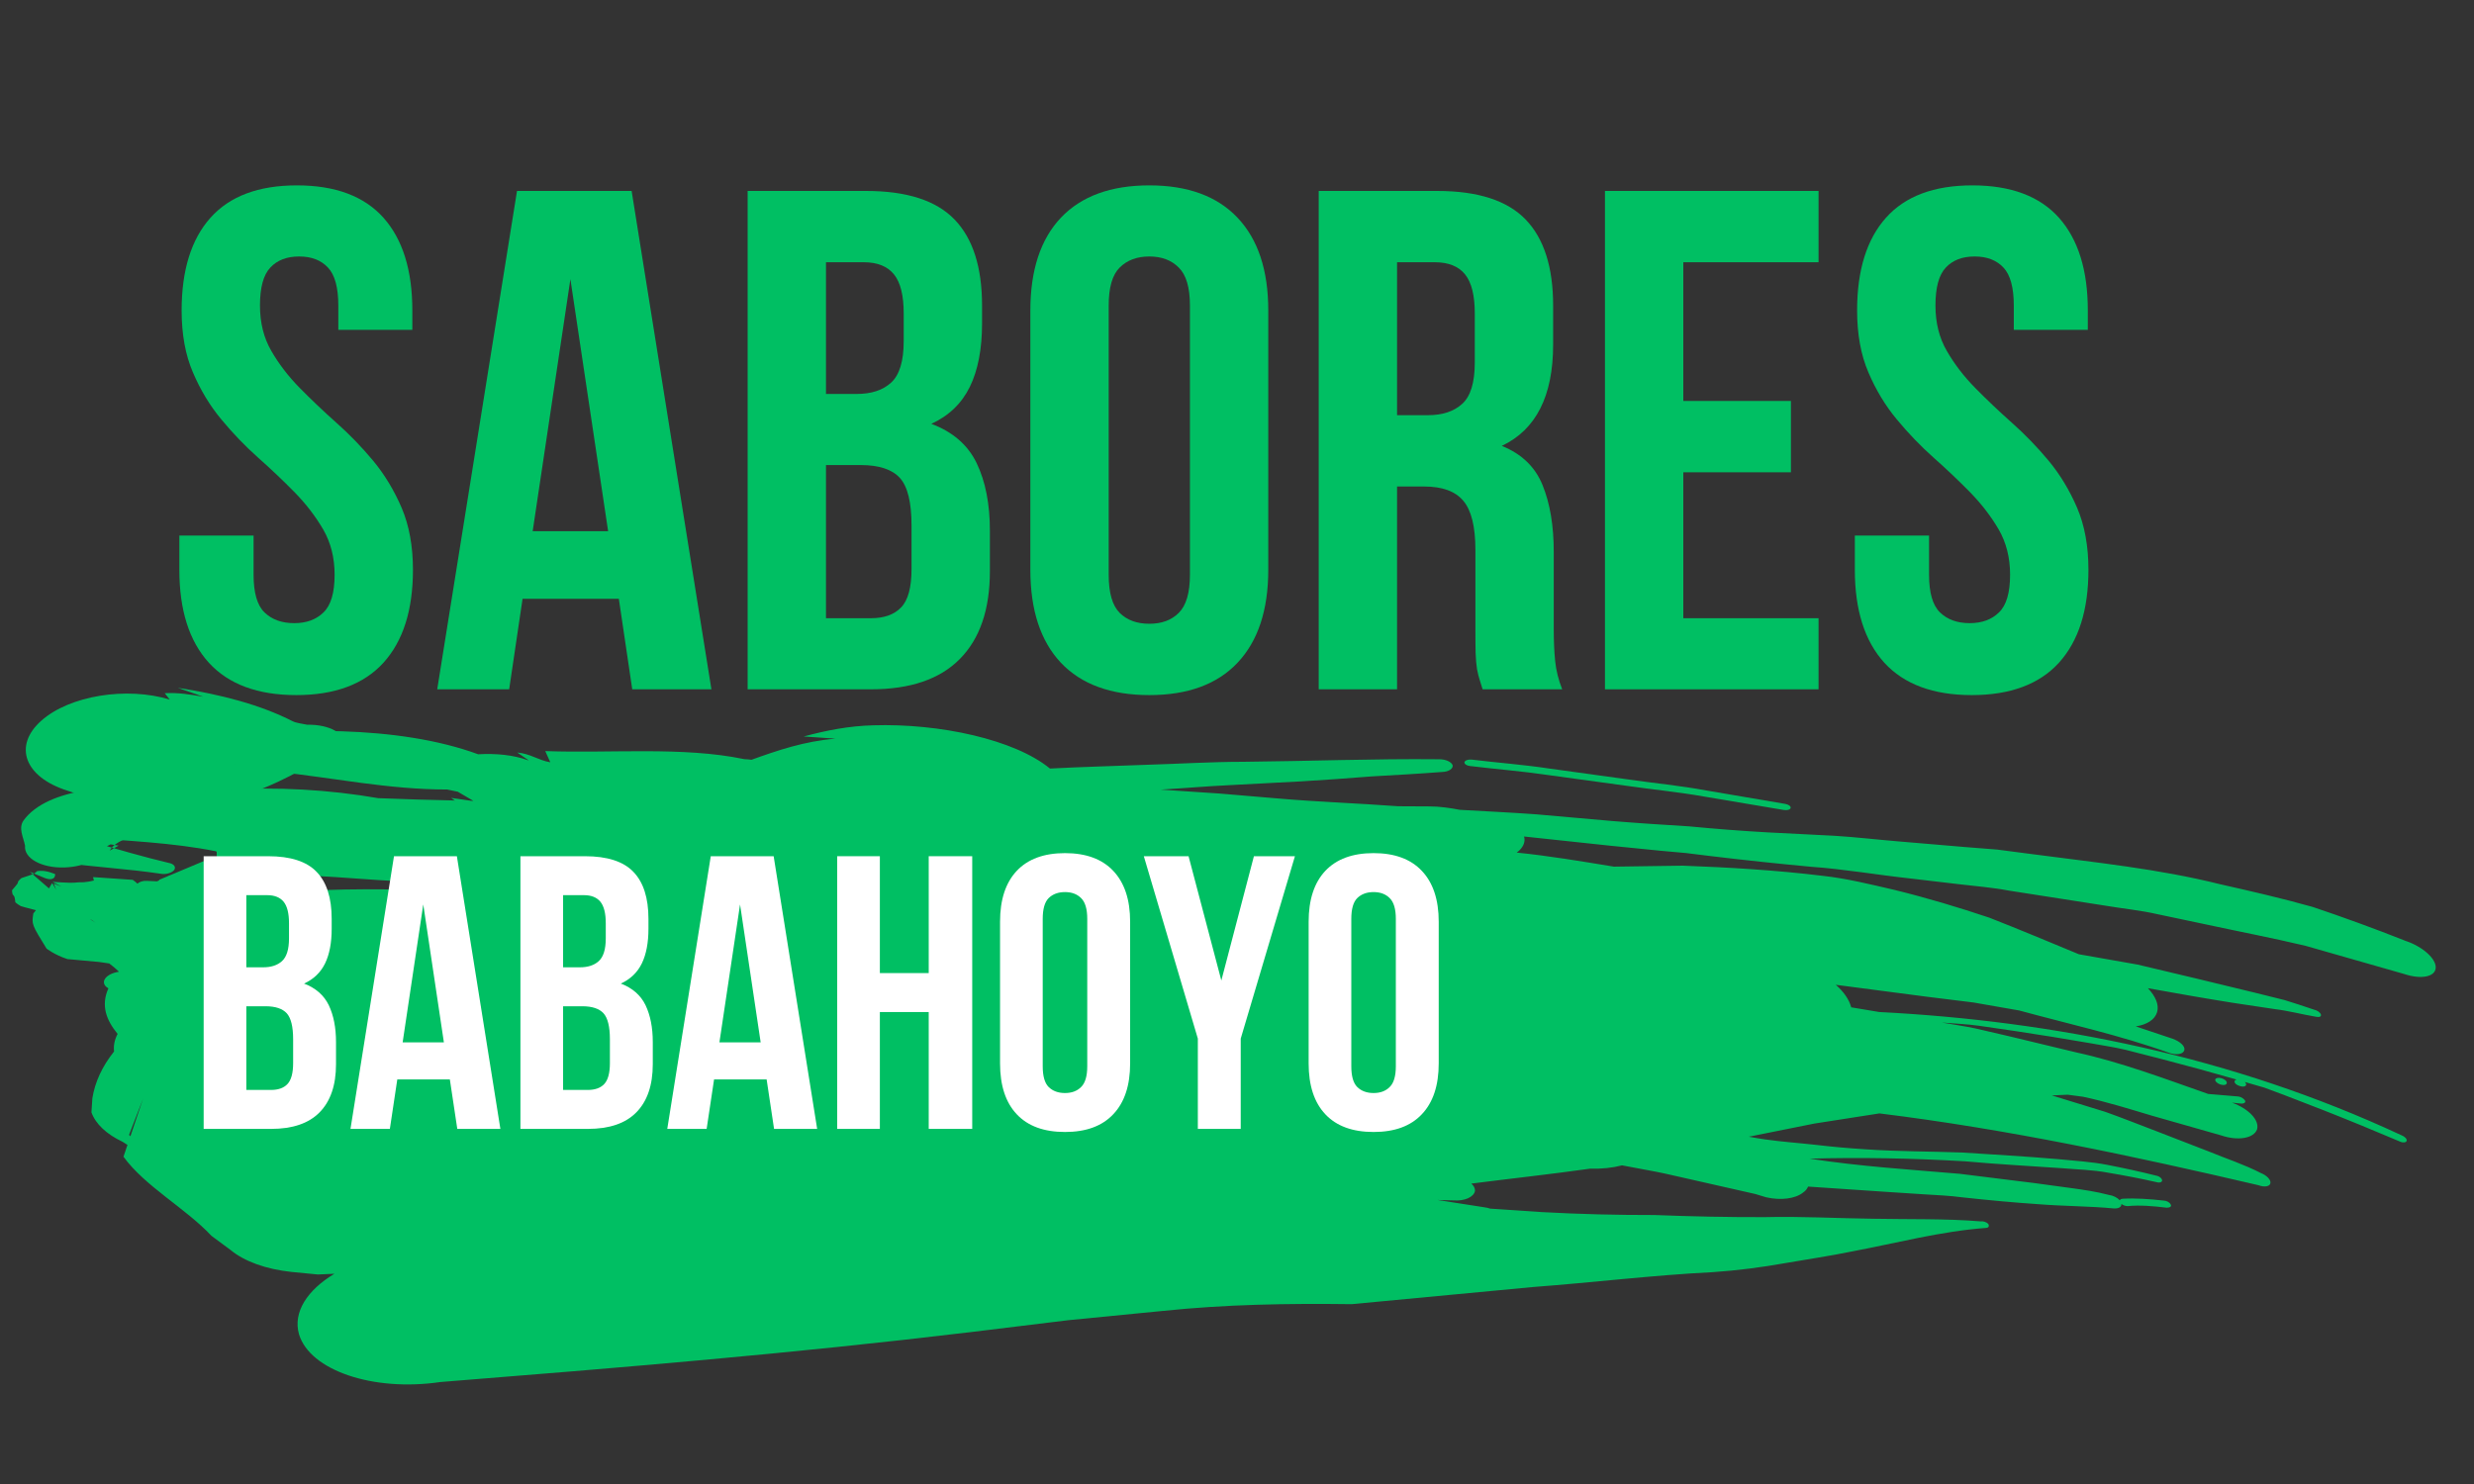 <svg xmlns="http://www.w3.org/2000/svg" xmlns:xlink="http://www.w3.org/1999/xlink" width="250" zoomAndPan="magnify" viewBox="0 0 187.5 112.5" height="150" preserveAspectRatio="xMidYMid meet" version="1.0"><rect x="0" y="0" width="187.5" height="112.5" fill="#333333" stroke="none"/><defs><g/><clipPath id="b4960a8376"><path d="M 0.914 54.793 L 184.598 54.793 L 184.598 104.949 L 0.914 104.949 Z M 0.914 54.793 " clip-rule="nonzero"/></clipPath></defs><path fill="#00bf63" d="M 6.555 60.434 C 6.73 60.52 6.91 60.605 7.082 60.688 C 6.758 60.883 6.27 60.922 5.707 60.867 C 11.215 62.824 18.363 60.93 22.887 58.328 C 24.57 58.285 26.031 57.504 26.145 56.566 C 26.258 55.633 24.98 54.906 23.281 54.941 C 22.902 54.859 22.465 54.816 22.188 54.68 C 19.715 53.418 16.738 52.645 13.469 52.141 C 14.105 52.363 14.766 52.594 15.402 52.816 C 14.461 52.66 13.527 52.488 12.484 52.551 C 12.605 52.703 12.742 52.879 12.867 53.035 C 9.594 52.035 5.27 52.73 3.129 54.637 C 0.984 56.539 1.855 58.91 5.109 59.938 L 6.555 60.434 " fill-opacity="1" fill-rule="nonzero"/><path fill="#00bf63" d="M 12.781 65.414 C 10.82 64.945 8.953 64.398 7.074 63.855 L 6.695 63.562 L 6.879 64.977 L 6.91 64.883 C 8.598 63.578 11.414 62.93 14.047 62.395 L 14.977 62.121 C 15.422 61.906 15.707 61.609 15.789 61.301 C 15.977 60.605 15.125 60.02 13.891 59.992 L 12.469 59.965 C 8.984 59.383 3.609 59.672 1.781 62.203 C 1.375 62.789 1.777 63.469 1.898 64.113 C 1.805 65.062 3.129 65.805 4.852 65.762 C 6.574 65.719 8.023 64.918 8.102 63.965 C 8.395 64.012 8.699 64.059 8.988 64.105 C 8.766 64.23 8.543 64.359 8.316 64.488 C 8.766 63.637 10.324 63.355 11.469 62.844 L 13.211 62.492 L 12.121 60.359 L 11.223 60.715 C 11.297 60.801 11.434 60.934 11.422 60.941 C 9.723 61.652 8.125 62.352 6.246 62.859 L 3.898 63.812 C 3.266 64.27 3.355 64.891 4.078 65.23 L 5.156 65.637 C 4.988 65.555 4.828 65.473 4.664 65.387 C 7.125 65.73 9.711 65.867 12.156 66.234 C 12.543 66.312 13.004 66.188 13.199 65.957 C 13.359 65.727 13.184 65.484 12.781 65.414 " fill-opacity="1" fill-rule="nonzero"/><path fill="#00bf63" d="M 4.172 66.258 C 3.77 66.117 3.383 65.961 2.82 66.035 C 2.688 66.145 2.621 66.195 2.586 66.227 C 2.797 66.316 3.086 66.434 3.375 66.555 C 3.941 66.789 4.219 66.562 4.172 66.258 " fill-opacity="1" fill-rule="nonzero"/><path fill="#00bf63" d="M 2.586 66.227 C 2.387 66.145 2.258 66.086 2.258 66.086 C 2.336 66.156 2.41 66.219 2.48 66.281 C 2.539 66.262 2.543 66.262 2.543 66.262 C 2.543 66.262 2.547 66.258 2.586 66.227 " fill-opacity="1" fill-rule="nonzero"/><path fill="#00bf63" d="M 111.398 58.07 C 113.375 58.312 115.34 58.461 117.324 58.754 L 123.27 59.57 C 125.254 59.859 127.23 60.039 129.223 60.398 L 135.184 61.402 C 135.453 61.449 135.684 61.379 135.711 61.242 C 135.738 61.125 135.539 60.977 135.293 60.941 C 133.301 60.605 131.312 60.266 129.328 59.926 C 127.34 59.555 125.363 59.375 123.383 59.086 L 117.441 58.266 C 115.461 57.965 113.496 57.824 111.52 57.582 C 111.254 57.562 111.031 57.648 110.988 57.777 C 110.969 57.914 111.152 58.043 111.398 58.07 " fill-opacity="1" fill-rule="nonzero"/><path fill="#00bf63" d="M 168.059 81.719 C 167.855 81.762 167.832 81.902 167.996 82.055 C 168.137 82.188 168.418 82.285 168.617 82.242 C 168.789 82.207 168.816 82.039 168.676 81.91 C 168.516 81.754 168.227 81.68 168.059 81.719 " fill-opacity="1" fill-rule="nonzero"/><g clip-path="url(#b4960a8376)"><path fill="#00bf63" d="M 9.883 86.137 L 10.84 83.297 L 9.781 86.031 Z M 7.227 69.949 C 7.059 69.812 6.957 69.727 6.824 69.676 C 7.227 69.949 7.227 69.949 7.227 69.949 Z M 4.457 69.418 C 4.555 69.441 4.652 69.461 4.758 69.48 C 4.66 69.691 4.559 69.625 4.457 69.418 Z M 5.031 68.441 C 4.973 68.402 4.914 68.363 4.848 68.32 C 4.848 68.32 4.848 68.32 5.215 67.742 C 5.215 67.742 5.137 68.039 5.031 68.441 Z M 19.543 66.051 C 20.664 66.52 21.547 67.137 22.383 67.777 C 23.098 67.602 23.852 67.5 24.613 67.473 C 26.668 67.402 28.672 67.398 30.648 67.453 C 30.375 67.098 30.848 67.109 31.086 67.047 C 31.336 67 31.578 66.949 31.824 66.902 C 29.711 66.789 27.594 66.652 25.438 66.492 C 23.492 66.355 21.391 66.34 19.543 66.051 Z M 93.734 61.176 C 89.465 61.109 85.262 60.953 81.039 60.312 C 82.066 60.246 83.094 60.18 84.121 60.113 C 87.32 60.414 90.512 60.703 93.734 61.176 Z M 15.926 74.176 C 15.93 74.176 15.93 74.176 15.934 74.176 C 15.594 73.855 15.352 73.625 15.352 73.625 C 15.586 73.848 15.773 74.027 15.926 74.176 Z M 27.863 69.449 C 27.781 69.395 27.719 69.352 27.656 69.309 C 27.875 69.375 28.105 69.445 28.363 69.523 C 28.363 69.523 28.363 69.523 29.383 70.504 C 29.383 70.504 28.621 69.977 27.863 69.449 Z M 164.215 91.555 C 163.164 91.426 162.164 91.344 161.246 91.434 C 161.074 91.434 160.902 91.363 160.777 91.27 C 160.793 91.504 160.562 91.637 160.184 91.609 C 158.332 91.434 156.402 91.441 154.492 91.289 C 152.578 91.16 150.656 90.98 148.73 90.77 C 147.77 90.641 146.789 90.598 145.812 90.539 L 142.879 90.348 C 140.93 90.219 138.98 90.086 137.031 89.953 C 136.965 90.121 136.844 90.273 136.652 90.406 C 136.059 90.879 134.961 91.016 133.859 90.766 L 133.031 90.516 C 131.348 90.137 129.668 89.754 127.992 89.375 C 127.148 89.195 126.312 88.98 125.469 88.82 L 122.93 88.344 C 122.215 88.531 121.395 88.621 120.516 88.594 C 117.527 89.016 114.562 89.336 111.508 89.727 C 111.691 89.887 111.797 90.078 111.789 90.273 C 111.711 90.746 110.996 91.062 110.184 91 L 108.949 90.969 C 110.121 91.152 111.301 91.336 112.473 91.52 C 112.641 91.539 112.797 91.574 112.938 91.625 C 114.223 91.711 115.523 91.797 116.848 91.887 C 119.727 92.047 122.57 92.113 125.395 92.109 C 128.191 92.219 130.965 92.277 133.73 92.27 C 136.508 92.199 139.211 92.359 141.941 92.391 C 144.668 92.445 147.414 92.371 150.102 92.59 C 150.285 92.559 150.555 92.637 150.688 92.789 C 150.773 92.926 150.73 93.074 150.527 93.086 C 147.059 93.344 143.734 94.238 140.395 94.863 C 138.719 95.211 137.047 95.449 135.285 95.758 C 133.523 96.07 131.711 96.312 129.801 96.441 C 125.277 96.668 120.723 97.227 116.203 97.566 C 111.656 97.996 107.09 98.426 102.445 98.867 C 97.559 98.805 92.895 98.883 88.129 99.379 C 85.758 99.613 83.383 99.848 80.969 100.082 C 78.547 100.379 76.094 100.676 73.578 100.984 C 59.992 102.613 47.012 103.684 33.371 104.77 C 28.266 105.52 23.477 103.883 22.66 101.145 C 22.188 99.48 23.285 97.801 25.344 96.562 C 24.922 96.578 24.508 96.598 24.09 96.617 L 22.078 96.422 C 20.18 96.219 18.535 95.637 17.477 94.762 L 16.027 93.688 C 14.074 91.598 10.98 89.93 9.359 87.688 L 9.66 86.793 L 9.293 86.559 C 8.078 85.988 7.242 85.203 6.93 84.324 L 7 83.254 C 7.199 82.023 7.742 80.844 8.645 79.711 C 8.59 79.262 8.684 78.812 8.914 78.379 C 8.059 77.34 7.629 76.227 8.215 74.926 C 7.715 74.645 7.777 74.176 8.344 73.871 C 8.539 73.77 8.777 73.703 9.02 73.664 C 9.016 73.66 9.012 73.66 9.012 73.66 C 8.734 73.402 8.652 73.324 8.281 73.039 C 7.797 72.965 7.512 72.926 7.512 72.926 C 6.223 72.805 6.223 72.805 5.109 72.707 C 4.137 72.391 3.527 71.91 3.527 71.91 C 2.395 70.074 2.398 70.074 2.527 69.246 C 2.586 69.16 2.652 69.078 2.723 69 C 1.867 68.781 1.809 68.762 1.578 68.691 C 1.336 68.559 1.164 68.402 1.164 68.402 C 1.109 67.965 1.109 67.965 0.961 67.812 C 0.906 67.645 0.914 67.484 0.914 67.484 C 1.363 66.961 1.363 66.961 1.371 66.824 C 1.477 66.684 1.625 66.566 1.625 66.566 C 2.172 66.387 2.391 66.312 2.48 66.281 C 3.707 67.344 3.711 67.348 3.711 67.348 C 3.953 66.941 3.953 66.941 3.953 66.941 C 4.25 67.445 4.25 67.445 4.25 67.445 C 4.074 66.977 4.074 66.977 4.074 66.977 C 4.684 67.23 4.684 67.23 4.684 67.23 C 3.984 66.852 3.984 66.852 3.984 66.852 C 5.406 66.938 5.406 66.938 5.973 66.887 C 6.562 66.906 7.059 66.762 7.121 66.746 C 7.062 66.602 7.059 66.492 7.059 66.492 C 8.578 66.598 8.578 66.598 10.059 66.699 C 10.199 66.793 10.312 66.895 10.422 66.992 C 10.555 66.852 10.832 66.758 11.129 66.777 L 11.906 66.812 C 11.961 66.785 12.016 66.758 12.066 66.734 C 12.066 66.711 12.066 66.695 12.066 66.695 C 12.324 66.59 12.504 66.512 12.711 66.426 C 12.84 66.363 12.844 66.359 12.844 66.359 L 12.852 66.367 C 13.293 66.18 13.938 65.91 15.641 65.195 C 16.105 65.219 16.535 65.266 16.945 65.328 C 16.809 65.27 16.684 65.207 16.559 65.141 C 16.309 65.004 16.508 64.566 16.375 64.535 C 13.086 63.875 9.551 63.738 6.074 63.469 C 5.457 63.562 4.863 63.348 4.758 63.012 C 4.664 62.668 5.094 62.324 5.727 62.238 C 9.18 60.891 13.062 60.148 17.02 59.879 C 20.961 59.625 24.98 59.867 28.668 60.508 C 30.598 60.59 32.527 60.637 34.477 60.684 L 34.188 60.488 L 35.711 60.707 L 35.875 60.711 C 35.48 60.48 35.09 60.25 34.695 60.02 C 34.43 59.965 34.164 59.906 33.895 59.852 C 29.398 59.852 25.262 58.957 20.914 58.5 C 18.578 58.246 16.559 57.652 14.348 57.258 C 13.781 57.258 13.379 57.008 13.434 56.688 C 13.484 56.383 14 56.133 14.551 56.129 C 21.797 55.094 30.207 54.965 36.238 57.18 C 37.59 57.105 38.898 57.227 40 57.629 L 40.059 57.633 C 39.766 57.434 39.488 57.246 39.199 57.047 C 40.215 57.137 40.777 57.629 41.707 57.789 C 41.582 57.508 41.453 57.219 41.324 56.938 C 46.309 57.121 51.746 56.578 56.414 57.551 C 56.602 57.555 56.773 57.574 56.953 57.598 C 58.93 56.887 60.941 56.195 63.32 55.996 C 62.512 55.941 61.723 55.891 60.91 55.832 C 62.625 55.371 64.332 55.031 66.184 54.984 C 71.203 54.828 76.898 56.062 79.574 58.262 C 82.012 58.133 84.465 58.074 86.91 57.977 C 89.359 57.906 91.793 57.75 94.258 57.75 C 99.184 57.703 104.09 57.508 109.047 57.559 C 109.559 57.547 110.012 57.758 110.094 58.02 C 110.137 58.277 109.789 58.512 109.281 58.523 C 107.504 58.66 105.727 58.758 103.945 58.859 C 102.176 59.004 100.398 59.125 98.621 59.234 C 96.844 59.328 95.062 59.422 93.281 59.516 C 91.5 59.598 89.734 59.758 87.957 59.859 C 89.438 59.961 90.926 60.059 92.414 60.156 C 93.906 60.281 95.402 60.406 96.902 60.535 C 99.906 60.793 102.914 60.895 105.973 61.121 C 106.754 61.125 107.539 61.129 108.328 61.133 C 109.105 61.133 109.875 61.246 110.637 61.391 C 112.594 61.504 114.523 61.594 116.445 61.734 C 118.371 61.906 120.285 62.074 122.207 62.242 C 124.129 62.402 126.055 62.523 128.008 62.645 C 129.965 62.832 131.945 62.988 133.969 63.102 C 135.695 63.188 137.371 63.273 139.02 63.359 C 140.672 63.461 142.297 63.656 143.926 63.789 C 145.559 63.926 147.191 64.066 148.852 64.207 C 149.68 64.273 150.52 64.34 151.367 64.406 C 152.215 64.516 153.074 64.629 153.945 64.742 C 158.852 65.391 163.578 65.863 168.254 67.031 C 170.594 67.559 172.934 68.094 175.277 68.754 C 177.609 69.539 179.945 70.387 182.316 71.328 C 183.598 71.754 184.637 72.676 184.598 73.363 C 184.57 74.051 183.5 74.266 182.23 73.844 C 179.723 73.129 177.223 72.414 174.727 71.699 C 172.223 71.105 169.715 70.625 167.219 70.086 L 163.48 69.297 C 162.238 69.012 160.98 68.895 159.734 68.684 C 157.246 68.293 154.75 67.906 152.254 67.516 C 151.008 67.281 149.758 67.184 148.508 67.035 C 147.262 66.891 146.012 66.742 144.762 66.594 C 142.262 66.324 139.758 65.883 137.246 65.707 C 134.73 65.473 132.211 65.207 129.68 64.902 L 127.773 64.668 L 125.871 64.496 C 124.602 64.367 123.324 64.242 122.043 64.113 C 119.836 63.875 117.664 63.645 115.504 63.414 C 115.523 63.504 115.547 63.594 115.543 63.684 C 115.527 64.047 115.305 64.371 114.949 64.633 C 117.391 64.879 119.855 65.297 122.316 65.699 C 124.051 65.676 125.789 65.648 127.531 65.625 C 129.273 65.688 131.027 65.773 132.797 65.895 C 134.562 66.016 136.344 66.176 138.141 66.395 C 139.934 66.59 141.746 67.039 143.574 67.461 C 146.086 68.078 148.457 68.793 150.762 69.566 C 153.062 70.465 155.297 71.406 157.555 72.34 L 162.012 73.125 L 166.453 74.18 C 167.938 74.539 169.422 74.898 170.91 75.258 L 173.152 75.816 C 173.895 76.039 174.629 76.293 175.371 76.539 C 175.613 76.586 175.84 76.746 175.895 76.902 C 175.945 77.059 175.789 77.133 175.543 77.082 C 174.488 76.906 173.449 76.625 172.379 76.496 C 171.316 76.336 170.254 76.176 169.188 76.016 C 167.055 75.676 164.922 75.301 162.785 74.914 C 163.363 75.523 163.648 76.172 163.484 76.727 C 163.312 77.309 162.703 77.68 161.863 77.809 L 164.648 78.742 C 165.219 78.945 165.625 79.316 165.547 79.605 C 165.469 79.922 164.965 80.004 164.422 79.824 C 160.66 78.473 156.832 77.641 153.027 76.602 L 149.559 75.996 L 146.078 75.566 C 143.766 75.262 141.449 74.961 139.129 74.656 C 139.723 75.176 140.137 75.754 140.297 76.352 L 140.293 76.363 C 141.008 76.48 141.715 76.602 142.422 76.719 C 155.566 77.395 169.137 80.062 181.996 86.059 C 182.254 86.156 182.434 86.344 182.395 86.48 C 182.363 86.617 182.133 86.648 181.906 86.547 C 179.957 85.719 178 84.914 176.035 84.141 L 173.094 83.004 L 171.617 82.453 L 170.121 82.02 L 170.137 82.031 C 170.277 82.16 170.273 82.32 170.074 82.363 C 169.902 82.402 169.59 82.305 169.449 82.176 C 169.289 82.023 169.34 81.879 169.508 81.84 C 167.648 81.305 165.789 80.797 163.93 80.312 L 161.145 79.598 C 160.219 79.371 159.273 79.246 158.34 79.07 C 156.469 78.746 154.602 78.445 152.742 78.164 L 149.953 77.758 C 149.027 77.629 148.09 77.594 147.16 77.516 C 148.016 77.664 148.871 77.789 149.719 77.965 L 152.258 78.555 L 157.336 79.777 C 160.73 80.516 164.039 81.77 167.352 82.93 C 168.117 82.996 168.883 83.059 169.66 83.125 C 169.867 83.156 170.113 83.32 170.164 83.473 C 170.195 83.602 170.016 83.691 169.805 83.656 L 169.16 83.59 C 170.41 84.047 171.254 84.91 171.059 85.613 C 170.82 86.293 169.617 86.512 168.328 86.07 C 166.578 85.57 164.836 85.074 163.09 84.578 C 161.352 84.059 159.625 83.516 157.859 83.141 L 156.703 82.988 L 155.504 83.043 L 159.535 84.281 C 160.863 84.75 162.18 85.281 163.5 85.781 L 167.445 87.309 C 168.75 87.848 170.078 88.273 171.344 88.926 C 171.793 89.098 172.125 89.449 172.07 89.699 C 172.023 89.949 171.609 90.02 171.16 89.848 C 161.68 87.637 152.141 85.602 142.438 84.406 C 140.801 84.664 139.156 84.918 137.508 85.176 C 135.863 85.508 134.207 85.836 132.539 86.172 C 132.941 86.246 133.352 86.316 133.762 86.375 C 135.062 86.562 136.355 86.648 137.613 86.789 C 138.871 86.938 140.117 87.047 141.355 87.125 C 143.824 87.297 146.277 87.281 148.707 87.371 C 151.125 87.527 153.547 87.664 156.004 87.875 C 157.227 88 158.477 88.066 159.703 88.305 C 160.93 88.543 162.172 88.812 163.422 89.125 C 163.676 89.172 163.859 89.348 163.863 89.484 C 163.867 89.617 163.672 89.691 163.422 89.613 C 162.195 89.336 160.988 89.105 159.797 88.906 C 158.609 88.676 157.391 88.66 156.199 88.555 C 153.801 88.387 151.418 88.266 148.957 88.039 C 144.859 87.797 140.949 87.73 137.145 87.836 C 140.957 88.426 144.746 88.66 148.523 88.984 C 150.398 89.219 152.277 89.453 154.16 89.684 C 155.105 89.812 156.047 89.941 156.996 90.07 C 157.945 90.199 158.895 90.34 159.828 90.586 C 160.16 90.629 160.473 90.793 160.652 90.992 C 160.684 90.93 160.762 90.883 160.867 90.875 C 161.859 90.82 162.918 90.895 163.996 91.016 C 164.207 91.02 164.445 91.152 164.52 91.324 C 164.598 91.465 164.449 91.551 164.215 91.555 " fill-opacity="1" fill-rule="nonzero"/></g><g fill="#00bf63" fill-opacity="1"><g transform="translate(12.359, 52.256)"><g><path d="M 1.406 -28.719 C 1.406 -31.77 2.133 -34.113 3.594 -35.75 C 5.051 -37.383 7.234 -38.203 10.141 -38.203 C 13.055 -38.203 15.242 -37.383 16.703 -35.75 C 18.16 -34.113 18.891 -31.77 18.891 -28.719 L 18.891 -27.25 L 13.281 -27.25 L 13.281 -29.094 C 13.281 -30.457 13.02 -31.414 12.5 -31.969 C 11.977 -32.531 11.25 -32.812 10.312 -32.812 C 9.375 -32.812 8.645 -32.531 8.125 -31.969 C 7.602 -31.414 7.344 -30.457 7.344 -29.094 C 7.344 -27.789 7.629 -26.645 8.203 -25.656 C 8.773 -24.664 9.492 -23.727 10.359 -22.844 C 11.223 -21.969 12.148 -21.086 13.141 -20.203 C 14.129 -19.328 15.055 -18.367 15.922 -17.328 C 16.785 -16.285 17.504 -15.098 18.078 -13.766 C 18.648 -12.43 18.938 -10.863 18.938 -9.062 C 18.938 -6.008 18.191 -3.66 16.703 -2.016 C 15.211 -0.379 13.008 0.438 10.094 0.438 C 7.176 0.438 4.969 -0.379 3.469 -2.016 C 1.977 -3.66 1.234 -6.008 1.234 -9.062 L 1.234 -11.656 L 6.859 -11.656 L 6.859 -8.688 C 6.859 -7.32 7.133 -6.367 7.688 -5.828 C 8.25 -5.285 9 -5.016 9.938 -5.016 C 10.863 -5.016 11.602 -5.285 12.156 -5.828 C 12.719 -6.367 13 -7.32 13 -8.688 C 13 -9.977 12.711 -11.117 12.141 -12.109 C 11.566 -13.098 10.848 -14.035 9.984 -14.922 C 9.117 -15.805 8.191 -16.688 7.203 -17.562 C 6.211 -18.445 5.285 -19.41 4.422 -20.453 C 3.555 -21.492 2.836 -22.68 2.266 -24.016 C 1.691 -25.348 1.406 -26.914 1.406 -28.719 Z M 1.406 -28.719 "/></g></g></g><g fill="#00bf63" fill-opacity="1"><g transform="translate(32.542, 52.256)"><g><path d="M 21.375 0 L 15.375 0 L 14.359 -6.859 L 7.062 -6.859 L 6.047 0 L 0.594 0 L 6.641 -37.781 L 15.328 -37.781 Z M 7.828 -11.984 L 13.547 -11.984 L 10.688 -31.094 Z M 7.828 -11.984 "/></g></g></g><g fill="#00bf63" fill-opacity="1"><g transform="translate(54.506, 52.256)"><g><path d="M 11.125 -37.781 C 14.219 -37.781 16.457 -37.055 17.844 -35.609 C 19.227 -34.172 19.922 -32 19.922 -29.094 L 19.922 -27.734 C 19.922 -25.797 19.613 -24.195 19 -22.938 C 18.383 -21.676 17.41 -20.738 16.078 -20.125 C 17.703 -19.52 18.848 -18.523 19.516 -17.141 C 20.18 -15.754 20.516 -14.051 20.516 -12.031 L 20.516 -8.953 C 20.516 -6.047 19.754 -3.828 18.234 -2.297 C 16.723 -0.766 14.477 0 11.5 0 L 2.156 0 L 2.156 -37.781 Z M 8.094 -17 L 8.094 -5.391 L 11.5 -5.391 C 12.5 -5.391 13.258 -5.66 13.781 -6.203 C 14.312 -6.742 14.578 -7.719 14.578 -9.125 L 14.578 -12.406 C 14.578 -14.176 14.281 -15.383 13.688 -16.031 C 13.094 -16.676 12.109 -17 10.734 -17 Z M 8.094 -32.375 L 8.094 -22.391 L 10.422 -22.391 C 11.535 -22.391 12.406 -22.676 13.031 -23.25 C 13.664 -23.832 13.984 -24.879 13.984 -26.391 L 13.984 -28.5 C 13.984 -29.863 13.738 -30.848 13.25 -31.453 C 12.758 -32.066 11.992 -32.375 10.953 -32.375 Z M 8.094 -32.375 "/></g></g></g><g fill="#00bf63" fill-opacity="1"><g transform="translate(76.417, 52.256)"><g><path d="M 7.609 -8.688 C 7.609 -7.32 7.883 -6.359 8.438 -5.797 C 9 -5.242 9.75 -4.969 10.688 -4.969 C 11.625 -4.969 12.367 -5.242 12.922 -5.797 C 13.484 -6.359 13.766 -7.32 13.766 -8.688 L 13.766 -29.094 C 13.766 -30.457 13.484 -31.414 12.922 -31.969 C 12.367 -32.531 11.625 -32.812 10.688 -32.812 C 9.75 -32.812 9 -32.531 8.438 -31.969 C 7.883 -31.414 7.609 -30.457 7.609 -29.094 Z M 1.672 -28.719 C 1.672 -31.77 2.441 -34.113 3.984 -35.75 C 5.535 -37.383 7.77 -38.203 10.688 -38.203 C 13.602 -38.203 15.832 -37.383 17.375 -35.75 C 18.926 -34.113 19.703 -31.77 19.703 -28.719 L 19.703 -9.062 C 19.703 -6.008 18.926 -3.66 17.375 -2.016 C 15.832 -0.379 13.602 0.438 10.688 0.438 C 7.77 0.438 5.535 -0.379 3.984 -2.016 C 2.441 -3.66 1.672 -6.008 1.672 -9.062 Z M 1.672 -28.719 "/></g></g></g><g fill="#00bf63" fill-opacity="1"><g transform="translate(97.787, 52.256)"><g><path d="M 14.578 0 C 14.504 -0.25 14.43 -0.484 14.359 -0.703 C 14.285 -0.922 14.219 -1.191 14.156 -1.516 C 14.102 -1.836 14.066 -2.25 14.047 -2.75 C 14.035 -3.258 14.031 -3.891 14.031 -4.641 L 14.031 -10.578 C 14.031 -12.336 13.723 -13.578 13.109 -14.297 C 12.504 -15.016 11.516 -15.375 10.141 -15.375 L 8.094 -15.375 L 8.094 0 L 2.156 0 L 2.156 -37.781 L 11.125 -37.781 C 14.219 -37.781 16.457 -37.055 17.844 -35.609 C 19.227 -34.172 19.922 -32 19.922 -29.094 L 19.922 -26.125 C 19.922 -22.238 18.625 -19.68 16.031 -18.453 C 17.539 -17.848 18.57 -16.852 19.125 -15.469 C 19.688 -14.082 19.969 -12.398 19.969 -10.422 L 19.969 -4.594 C 19.969 -3.656 20.004 -2.832 20.078 -2.125 C 20.148 -1.426 20.328 -0.719 20.609 0 Z M 8.094 -32.375 L 8.094 -20.781 L 10.422 -20.781 C 11.535 -20.781 12.406 -21.066 13.031 -21.641 C 13.664 -22.211 13.984 -23.254 13.984 -24.766 L 13.984 -28.5 C 13.984 -29.863 13.738 -30.848 13.25 -31.453 C 12.758 -32.066 11.992 -32.375 10.953 -32.375 Z M 8.094 -32.375 "/></g></g></g><g fill="#00bf63" fill-opacity="1"><g transform="translate(119.481, 52.256)"><g><path d="M 8.094 -21.859 L 16.25 -21.859 L 16.25 -16.453 L 8.094 -16.453 L 8.094 -5.391 L 18.344 -5.391 L 18.344 0 L 2.156 0 L 2.156 -37.781 L 18.344 -37.781 L 18.344 -32.375 L 8.094 -32.375 Z M 8.094 -21.859 "/></g></g></g><g fill="#00bf63" fill-opacity="1"><g transform="translate(139.341, 52.256)"><g><path d="M 1.406 -28.719 C 1.406 -31.77 2.133 -34.113 3.594 -35.75 C 5.051 -37.383 7.234 -38.203 10.141 -38.203 C 13.055 -38.203 15.242 -37.383 16.703 -35.75 C 18.16 -34.113 18.891 -31.77 18.891 -28.719 L 18.891 -27.25 L 13.281 -27.25 L 13.281 -29.094 C 13.281 -30.457 13.02 -31.414 12.5 -31.969 C 11.977 -32.531 11.25 -32.812 10.312 -32.812 C 9.375 -32.812 8.645 -32.531 8.125 -31.969 C 7.602 -31.414 7.344 -30.457 7.344 -29.094 C 7.344 -27.789 7.629 -26.645 8.203 -25.656 C 8.773 -24.664 9.492 -23.727 10.359 -22.844 C 11.223 -21.969 12.148 -21.086 13.141 -20.203 C 14.129 -19.328 15.055 -18.367 15.922 -17.328 C 16.785 -16.285 17.504 -15.098 18.078 -13.766 C 18.648 -12.43 18.938 -10.863 18.938 -9.062 C 18.938 -6.008 18.191 -3.66 16.703 -2.016 C 15.211 -0.379 13.008 0.438 10.094 0.438 C 7.176 0.438 4.969 -0.379 3.469 -2.016 C 1.977 -3.66 1.234 -6.008 1.234 -9.062 L 1.234 -11.656 L 6.859 -11.656 L 6.859 -8.688 C 6.859 -7.32 7.133 -6.367 7.688 -5.828 C 8.25 -5.285 9 -5.016 9.938 -5.016 C 10.863 -5.016 11.602 -5.285 12.156 -5.828 C 12.719 -6.367 13 -7.32 13 -8.688 C 13 -9.977 12.711 -11.117 12.141 -12.109 C 11.566 -13.098 10.848 -14.035 9.984 -14.922 C 9.117 -15.805 8.191 -16.688 7.203 -17.562 C 6.211 -18.445 5.285 -19.41 4.422 -20.453 C 3.555 -21.492 2.836 -22.68 2.266 -24.016 C 1.691 -25.348 1.406 -26.914 1.406 -28.719 Z M 1.406 -28.719 "/></g></g></g><g fill="#ffffff" fill-opacity="1"><g transform="translate(14.247, 85.58)"><g><path d="M 6.078 -20.672 C 7.773 -20.672 9 -20.273 9.75 -19.484 C 10.508 -18.703 10.891 -17.516 10.891 -15.922 L 10.891 -15.172 C 10.891 -14.109 10.723 -13.234 10.391 -12.547 C 10.055 -11.859 9.523 -11.348 8.797 -11.016 C 9.68 -10.68 10.305 -10.133 10.672 -9.375 C 11.035 -8.613 11.219 -7.68 11.219 -6.578 L 11.219 -4.906 C 11.219 -3.312 10.801 -2.094 9.969 -1.25 C 9.145 -0.414 7.922 0 6.297 0 L 1.188 0 L 1.188 -20.672 Z M 4.422 -9.297 L 4.422 -2.953 L 6.297 -2.953 C 6.836 -2.953 7.25 -3.098 7.531 -3.391 C 7.82 -3.691 7.969 -4.223 7.969 -4.984 L 7.969 -6.797 C 7.969 -7.754 7.805 -8.41 7.484 -8.766 C 7.16 -9.117 6.625 -9.297 5.875 -9.297 Z M 4.422 -17.719 L 4.422 -12.25 L 5.703 -12.25 C 6.305 -12.25 6.781 -12.406 7.125 -12.719 C 7.477 -13.039 7.656 -13.613 7.656 -14.438 L 7.656 -15.594 C 7.656 -16.344 7.52 -16.883 7.25 -17.219 C 6.977 -17.551 6.562 -17.719 6 -17.719 Z M 4.422 -17.719 "/></g></g></g><g fill="#ffffff" fill-opacity="1"><g transform="translate(26.235, 85.58)"><g><path d="M 11.688 0 L 8.422 0 L 7.859 -3.75 L 3.875 -3.75 L 3.312 0 L 0.328 0 L 3.625 -20.672 L 8.391 -20.672 Z M 4.281 -6.562 L 7.406 -6.562 L 5.844 -17.016 Z M 4.281 -6.562 "/></g></g></g><g fill="#ffffff" fill-opacity="1"><g transform="translate(38.254, 85.58)"><g><path d="M 6.078 -20.672 C 7.773 -20.672 9 -20.273 9.75 -19.484 C 10.508 -18.703 10.891 -17.516 10.891 -15.922 L 10.891 -15.172 C 10.891 -14.109 10.723 -13.234 10.391 -12.547 C 10.055 -11.859 9.523 -11.348 8.797 -11.016 C 9.68 -10.68 10.305 -10.133 10.672 -9.375 C 11.035 -8.613 11.219 -7.68 11.219 -6.578 L 11.219 -4.906 C 11.219 -3.312 10.801 -2.094 9.969 -1.25 C 9.145 -0.414 7.922 0 6.297 0 L 1.188 0 L 1.188 -20.672 Z M 4.422 -9.297 L 4.422 -2.953 L 6.297 -2.953 C 6.836 -2.953 7.25 -3.098 7.531 -3.391 C 7.82 -3.691 7.969 -4.223 7.969 -4.984 L 7.969 -6.797 C 7.969 -7.754 7.805 -8.41 7.484 -8.766 C 7.16 -9.117 6.625 -9.297 5.875 -9.297 Z M 4.422 -17.719 L 4.422 -12.25 L 5.703 -12.25 C 6.305 -12.25 6.781 -12.406 7.125 -12.719 C 7.477 -13.039 7.656 -13.613 7.656 -14.438 L 7.656 -15.594 C 7.656 -16.344 7.52 -16.883 7.25 -17.219 C 6.977 -17.551 6.562 -17.719 6 -17.719 Z M 4.422 -17.719 "/></g></g></g><g fill="#ffffff" fill-opacity="1"><g transform="translate(50.243, 85.58)"><g><path d="M 11.688 0 L 8.422 0 L 7.859 -3.75 L 3.875 -3.75 L 3.312 0 L 0.328 0 L 3.625 -20.672 L 8.391 -20.672 Z M 4.281 -6.562 L 7.406 -6.562 L 5.844 -17.016 Z M 4.281 -6.562 "/></g></g></g><g fill="#ffffff" fill-opacity="1"><g transform="translate(62.261, 85.58)"><g><path d="M 4.422 0 L 1.188 0 L 1.188 -20.672 L 4.422 -20.672 L 4.422 -11.812 L 8.125 -11.812 L 8.125 -20.672 L 11.422 -20.672 L 11.422 0 L 8.125 0 L 8.125 -8.859 L 4.422 -8.859 Z M 4.422 0 "/></g></g></g><g fill="#ffffff" fill-opacity="1"><g transform="translate(74.87, 85.58)"><g><path d="M 4.156 -4.75 C 4.156 -4 4.305 -3.473 4.609 -3.172 C 4.922 -2.867 5.332 -2.719 5.844 -2.719 C 6.352 -2.719 6.758 -2.867 7.062 -3.172 C 7.375 -3.473 7.531 -4 7.531 -4.75 L 7.531 -15.922 C 7.531 -16.672 7.375 -17.195 7.062 -17.5 C 6.758 -17.801 6.352 -17.953 5.844 -17.953 C 5.332 -17.953 4.922 -17.801 4.609 -17.5 C 4.305 -17.195 4.156 -16.672 4.156 -15.922 Z M 0.922 -15.703 C 0.922 -17.379 1.344 -18.664 2.188 -19.562 C 3.031 -20.457 4.25 -20.906 5.844 -20.906 C 7.438 -20.906 8.656 -20.457 9.5 -19.562 C 10.352 -18.664 10.781 -17.379 10.781 -15.703 L 10.781 -4.969 C 10.781 -3.289 10.352 -2.004 9.5 -1.109 C 8.656 -0.211 7.438 0.234 5.844 0.234 C 4.25 0.234 3.031 -0.211 2.188 -1.109 C 1.344 -2.004 0.922 -3.289 0.922 -4.969 Z M 0.922 -15.703 "/></g></g></g><g fill="#ffffff" fill-opacity="1"><g transform="translate(86.563, 85.58)"><g><path d="M 4.219 -6.844 L 0.125 -20.672 L 3.516 -20.672 L 6 -11.25 L 8.469 -20.672 L 11.578 -20.672 L 7.469 -6.844 L 7.469 0 L 4.219 0 Z M 4.219 -6.844 "/></g></g></g><g fill="#ffffff" fill-opacity="1"><g transform="translate(98.257, 85.58)"><g><path d="M 4.156 -4.75 C 4.156 -4 4.305 -3.473 4.609 -3.172 C 4.922 -2.867 5.332 -2.719 5.844 -2.719 C 6.352 -2.719 6.758 -2.867 7.062 -3.172 C 7.375 -3.473 7.531 -4 7.531 -4.75 L 7.531 -15.922 C 7.531 -16.672 7.375 -17.195 7.062 -17.5 C 6.758 -17.801 6.352 -17.953 5.844 -17.953 C 5.332 -17.953 4.922 -17.801 4.609 -17.5 C 4.305 -17.195 4.156 -16.672 4.156 -15.922 Z M 0.922 -15.703 C 0.922 -17.379 1.344 -18.664 2.188 -19.562 C 3.031 -20.457 4.25 -20.906 5.844 -20.906 C 7.438 -20.906 8.656 -20.457 9.5 -19.562 C 10.352 -18.664 10.781 -17.379 10.781 -15.703 L 10.781 -4.969 C 10.781 -3.289 10.352 -2.004 9.5 -1.109 C 8.656 -0.211 7.438 0.234 5.844 0.234 C 4.25 0.234 3.031 -0.211 2.188 -1.109 C 1.344 -2.004 0.922 -3.289 0.922 -4.969 Z M 0.922 -15.703 "/></g></g></g></svg>